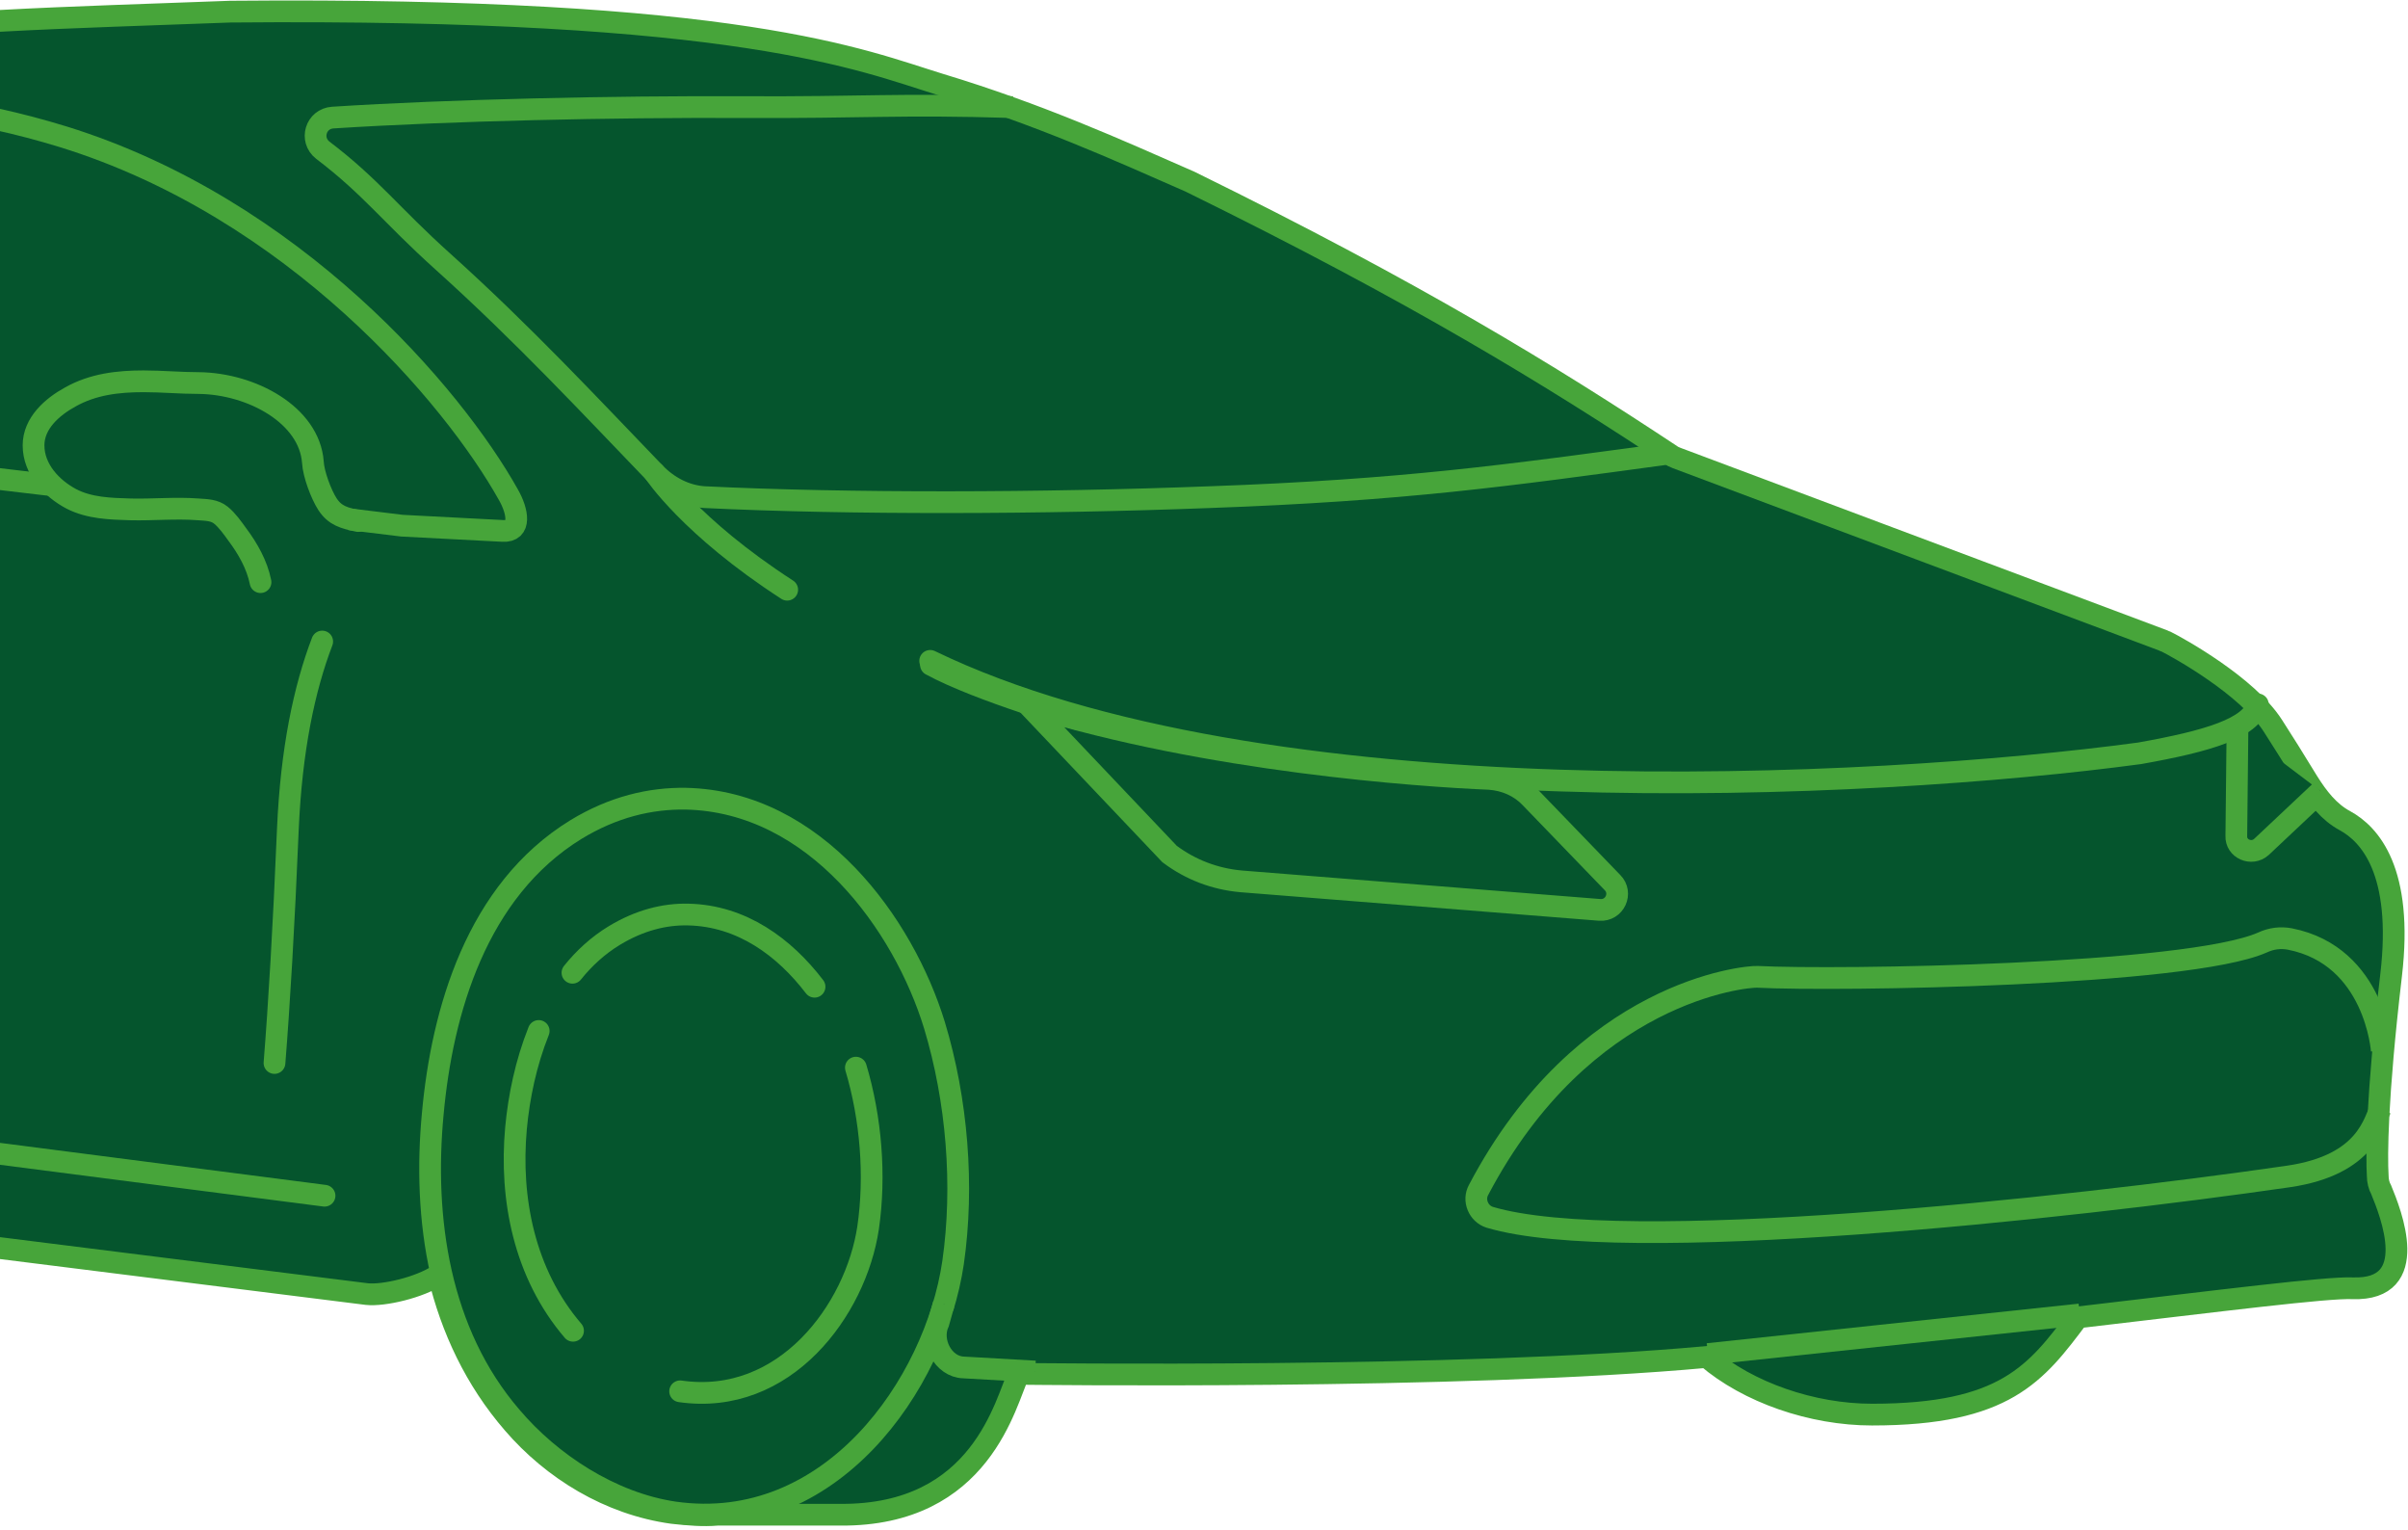 <svg width="277" height="176" viewBox="0 0 277 176" fill="none" xmlns="http://www.w3.org/2000/svg">
<g clip-path="url(#clip0_71_213)">
<path d="M270.64 148.152C267.695 148.018 255.644 149.558 239.042 151.499C234.221 157.926 230.673 162.68 215.343 162.68C208.447 162.68 201.083 160.136 196.33 156.052C167.945 158.663 118.003 157.993 117.199 157.993C115.66 161.14 112.982 174.328 96.647 174.194H82.521C80.847 174.328 79.174 174.194 77.366 173.993C70.069 172.989 63.575 168.972 59.023 163.684C54.672 158.663 51.927 152.771 50.454 146.612C48.245 148.085 44.094 149.022 42.219 148.822L-71.589 134.562C-72.058 135.298 -72.593 136.035 -73.196 136.704C-75.941 140.052 -79.355 141.792 -82.903 142.127H-97.43C-102.987 142.663 -108.945 139.918 -113.096 135.365C-117.18 130.947 -119.322 124.989 -120.125 118.897C-120.192 119.164 -120.192 119.365 -120.192 119.566L-126.954 118.964C-131.506 118.964 -135.255 115.482 -135.523 110.93C-135.523 110.93 -139.205 88.503 -133.18 78.394C-132.51 77.256 -131.841 76.185 -131.305 75.047L-127.422 67.214C-127.021 66.411 -126.887 65.474 -127.021 64.536L-127.757 60.319C-128.494 56.302 -127.222 52.151 -124.343 49.206L-121.063 45.858C-120.393 45.189 -119.59 44.653 -118.719 44.252C-117.916 43.917 -117.247 43.85 -117.18 43.783C-101.38 41.038 -82.1 25.172 -76.141 21.758C-75.941 21.624 -75.74 21.49 -75.539 21.356C-41.129 2.477 -10.2 2.745 26.487 1.339C85.266 0.803 99.191 6.962 108.162 9.707C119.475 13.121 128.647 17.272 136.882 20.887C162.924 33.674 178.388 43.18 192.447 52.486C192.581 52.553 192.782 52.62 192.916 52.687L248.816 73.641C248.95 73.708 249.083 73.775 249.15 73.775C250.489 74.444 258.523 78.863 261.469 83.482C263.142 86.093 263.343 86.428 265.485 89.909C266.623 91.716 267.895 93.39 269.77 94.394C272.582 95.934 276.465 100.152 275.059 112.135C273.385 126.395 273.385 132.955 273.519 135.232C273.519 135.767 273.653 136.37 273.921 136.838C274.992 139.449 278.607 148.42 270.64 148.152Z" fill="#05552D" stroke="#47A53A" stroke-width="2.5" stroke-miterlimit="10"/>
<path d="M192.045 52.151C173.3 54.695 161.518 56.369 139.158 57.172C120.011 57.909 97.584 57.976 81.048 57.172C78.839 57.038 76.831 55.967 75.291 54.361C67.994 46.796 60.228 38.427 50.922 30.059C44.964 24.703 42.688 21.49 37.131 17.272C35.592 16.067 36.328 13.657 38.27 13.523C51.86 12.653 70.404 12.251 85.6 12.318C99.325 12.385 103.379 11.917 116.5 12.318" stroke="#47A53A" stroke-width="2.5" stroke-miterlimit="10"/>
<path d="M40.211 59.716L46.236 60.453L57.818 61.055C60.027 61.189 59.559 58.779 58.488 56.904C52.128 45.523 33.851 23.967 7.274 15.732C-13.614 9.306 -28.743 12.117 -39.723 14.527C-64.024 19.95 -87.455 39.364 -88.861 42.511C-88.861 42.511 -84.443 44.921 -79.221 45.724L6.203 55.833" fill="#05552D"/>
<path d="M40.211 59.716L46.236 60.453L57.818 61.055C60.027 61.189 59.559 58.779 58.488 56.904C52.128 45.523 33.851 23.967 7.274 15.732C-13.614 9.306 -28.743 12.117 -39.723 14.527C-64.024 19.95 -87.455 39.364 -88.861 42.511C-88.861 42.511 -84.443 44.921 -79.221 45.724L6.203 55.833" stroke="#47A53A" stroke-width="2.5" stroke-miterlimit="10"/>
<path d="M37.333 137.508L-70.585 123.583C-70.049 115.884 -69.781 110.06 -71.589 103.633" fill="#05552D"/>
<path d="M37.333 137.508L-70.585 123.583C-70.049 115.884 -69.781 110.06 -71.589 103.633" stroke="#47A53A" stroke-width="2.5" stroke-miterlimit="10" stroke-linecap="round"/>
<path d="M246.138 86.629C254.038 85.223 258.925 83.75 259.728 81.005L246.138 86.629Z" fill="#05552D"/>
<path d="M259.728 81.005C258.925 83.75 254.038 85.223 246.138 86.629C215.592 90.752 145 94.4 107 76" stroke="#47A53A" stroke-width="2.5" stroke-miterlimit="10" stroke-linecap="round"/>
<path d="M75.29 54.36C75.29 54.36 79.374 60.586 90.554 67.817L75.29 54.36Z" fill="#05552D"/>
<path d="M75.29 54.36C75.29 54.36 79.374 60.586 90.554 67.817" stroke="#47A53A" stroke-width="2.5" stroke-miterlimit="10" stroke-linecap="round"/>
<path d="M118.337 81.139L134.538 98.21C136.948 100.018 139.76 101.089 142.773 101.357L184.012 104.637C185.752 104.771 186.69 102.696 185.485 101.491L176.045 91.716C174.84 90.445 173.166 89.708 171.359 89.574C163.392 89.239 139.024 87.566 118.337 81.139Z" fill="#05552D" stroke="#47A53A" stroke-width="2.5" stroke-miterlimit="10"/>
<path d="M266.958 90.98L260.13 97.407C258.992 98.411 257.184 97.608 257.251 96.135L257.385 83.75" fill="#05552D"/>
<path d="M266.958 90.98L260.13 97.407C258.992 98.411 257.184 97.608 257.251 96.135L257.385 83.75" stroke="#47A53A" stroke-width="2.5" stroke-miterlimit="10"/>
<path d="M273.988 120.838C273.988 120.838 273.251 109.926 263.41 107.984C262.339 107.784 261.268 107.917 260.264 108.386C251.628 112.202 211.326 112.805 202.154 112.336C200.816 112.269 182.138 113.943 170.087 136.838C169.418 138.043 170.087 139.583 171.359 139.985C186.556 144.537 237.77 138.981 263.209 135.299C272.448 133.96 273.051 128.805 273.921 127.399" stroke="#47A53A" stroke-width="2.5" stroke-miterlimit="10"/>
<path d="M78.906 91.85C93.835 92.185 103.944 106.311 107.492 117.892C110.103 126.528 110.906 136.37 109.634 145.206C107.559 159.265 95.509 176.47 77.567 173.926C70.27 172.855 63.307 168.236 58.822 162.947C50.454 153.24 48.646 140.052 49.784 128.068C50.855 116.353 54.805 102.428 66.253 95.398C70.538 92.787 74.822 91.783 78.906 91.85Z" fill="#05552D" stroke="#47A53A" stroke-width="2.5" stroke-miterlimit="10"/>
<path d="M61.969 118.562C60.497 122.244 59.693 126.127 59.358 129.742C58.622 137.842 60.296 146.478 65.919 153.039" fill="#05552D"/>
<path d="M61.969 118.562C60.497 122.244 59.693 126.127 59.358 129.742C58.622 137.842 60.296 146.478 65.919 153.039" stroke="#47A53A" stroke-width="2.5" stroke-miterlimit="10" stroke-linecap="round"/>
<path d="M93.701 113.474C90.22 108.922 85.333 105.307 79.174 105.173C76.429 105.106 73.55 105.842 70.672 107.583C68.797 108.721 67.19 110.194 65.851 111.867" fill="#05552D"/>
<path d="M93.701 113.474C90.22 108.922 85.333 105.307 79.174 105.173C76.429 105.106 73.55 105.842 70.672 107.583C68.797 108.721 67.19 110.194 65.851 111.867" stroke="#47A53A" stroke-width="2.5" stroke-miterlimit="10" stroke-linecap="round"/>
<path d="M78.237 160.002C90.287 161.742 98.455 150.629 99.861 141.19C100.731 135.232 100.195 128.604 98.455 122.78" fill="#05552D"/>
<path d="M78.237 160.002C90.287 161.742 98.455 150.629 99.861 141.19C100.731 135.232 100.195 128.604 98.455 122.78" stroke="#47A53A" stroke-width="2.5" stroke-miterlimit="10" stroke-linecap="round"/>
<path d="M29.968 66.946C29.567 64.938 28.495 63.063 27.29 61.457C26.755 60.72 26.152 59.85 25.416 59.248C24.679 58.645 23.742 58.645 22.805 58.578C20.194 58.377 17.583 58.645 14.972 58.578C12.696 58.511 10.286 58.444 8.211 57.373C5.934 56.168 3.859 53.959 3.859 51.214C3.859 48.67 6.001 46.795 8.077 45.657C10.688 44.185 13.566 43.85 16.512 43.85C18.654 43.85 20.73 44.051 22.872 44.051C28.964 44.118 35.592 47.733 35.993 53.155C36.06 54.494 36.931 56.837 37.667 57.975C38.537 59.314 39.608 59.582 41.215 59.917" fill="#05552D"/>
<path d="M29.968 66.946C29.567 64.938 28.495 63.063 27.29 61.457C26.755 60.72 26.152 59.85 25.416 59.248C24.679 58.645 23.742 58.645 22.805 58.578C20.194 58.377 17.583 58.645 14.972 58.578C12.696 58.511 10.286 58.444 8.211 57.373C5.934 56.168 3.859 53.959 3.859 51.214C3.859 48.67 6.001 46.795 8.077 45.657C10.688 44.185 13.566 43.85 16.512 43.85C18.654 43.85 20.73 44.051 22.872 44.051C28.964 44.118 35.592 47.733 35.993 53.155C36.06 54.494 36.931 56.837 37.667 57.975C38.537 59.314 39.608 59.582 41.215 59.917" stroke="#47A53A" stroke-width="2.5" stroke-miterlimit="10" stroke-linecap="round"/>
<path d="M239.242 151.165L196.464 155.717" stroke="#47A53A" stroke-width="2.5" stroke-miterlimit="10"/>
<path d="M119.074 157.725L110.839 157.257C108.496 157.19 106.956 154.244 107.96 152.102L108.563 149.96" fill="#05552D"/>
<path d="M119.074 157.725L110.839 157.257C108.496 157.19 106.956 154.244 107.96 152.102L108.563 149.96" stroke="#47A53A" stroke-width="2.5" stroke-miterlimit="10"/>
<path d="M37.064 73.775C34.989 79.197 33.516 86.227 33.114 95.332C32.646 106.645 32.11 115.549 31.575 122.244" fill="#05552D"/>
<path d="M37.064 73.775C34.989 79.197 33.516 86.227 33.114 95.332C32.646 106.645 32.11 115.549 31.575 122.244" stroke="#47A53A" stroke-width="2.5" stroke-miterlimit="10" stroke-linecap="round"/>
<path d="M124.095 82.746C124.095 82.746 112.781 79.532 107.091 76.453L124.095 82.746Z" fill="#05552D"/>
<path d="M124.095 82.746C124.095 82.746 112.781 79.532 107.091 76.453" stroke="#47A53A" stroke-width="2.5" stroke-miterlimit="10" stroke-linecap="round"/>
</g>
<defs>
<clipPath id="clip0_71_213">
<rect width="415" height="175.6" fill="white" transform="translate(-138)"/>
</clipPath>
</defs>
</svg>
